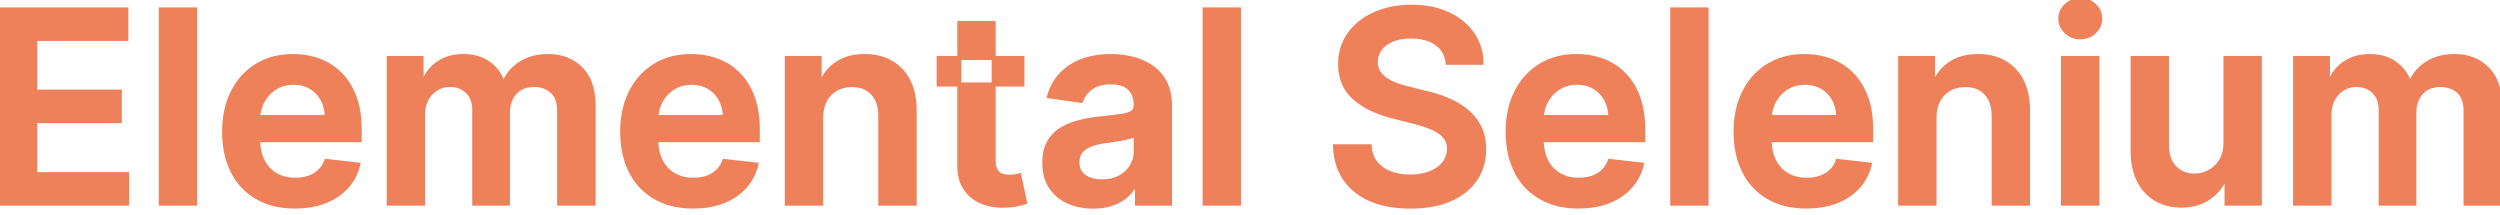 <svg width="935.973" height="80.346" viewBox="0 0 935.973 80.346" xmlns="http://www.w3.org/2000/svg">
    <g id="svgGroup" stroke-linecap="round" fill-rule="nonzero" font-size="9pt" stroke="#ee805a" stroke-width="0.40mm"
       fill="#ee805a" style="stroke:#ee805a;stroke-width:0.40mm;fill:#ee805a">
        <path d="M 158.381 76.244 L 145.526 76.244 L 145.526 21.699 L 157.813 21.699 L 157.813 30.967 L 158.452 30.967 A 15.022 15.022 0 0 1 161.64 25.708 A 14.448 14.448 0 0 1 164.098 23.634 A 15.475 15.475 0 0 1 170.553 21.198 A 20.221 20.221 0 0 1 173.509 20.989 Q 179.048 20.989 182.866 23.67 A 14.237 14.237 0 0 1 188.246 30.967 L 188.814 30.967 Q 190.625 26.422 194.94 23.705 A 17.493 17.493 0 0 1 201.636 21.254 A 22.941 22.941 0 0 1 205.185 20.989 A 19.441 19.441 0 0 1 210.944 21.805 A 15.619 15.619 0 0 1 217.472 25.747 A 15.208 15.208 0 0 1 221.219 32.147 Q 222.23 35.425 222.23 39.632 L 222.23 76.244 L 209.339 76.244 L 209.339 41.621 A 15.089 15.089 0 0 0 209.102 38.849 Q 208.821 37.346 208.206 36.179 A 6.905 6.905 0 0 0 206.641 34.181 Q 203.942 31.82 200.036 31.82 A 11.996 11.996 0 0 0 196.971 32.189 A 8.406 8.406 0 0 0 192.773 34.714 Q 190.163 37.608 190.163 42.225 L 190.163 76.244 L 177.557 76.244 L 177.557 41.088 A 11.394 11.394 0 0 0 177.2 38.158 A 8.262 8.262 0 0 0 175.018 34.341 A 8.561 8.561 0 0 0 169.99 31.924 A 11.847 11.847 0 0 0 168.395 31.82 A 9.411 9.411 0 0 0 163.352 33.222 Q 161.08 34.625 159.73 37.164 A 11.416 11.416 0 0 0 158.541 40.85 A 14.931 14.931 0 0 0 158.381 43.077 L 158.381 76.244 Z M 872.124 76.244 L 859.268 76.244 L 859.268 21.699 L 871.555 21.699 L 871.555 30.967 L 872.195 30.967 A 15.022 15.022 0 0 1 875.383 25.708 A 14.448 14.448 0 0 1 877.841 23.634 A 15.475 15.475 0 0 1 884.296 21.198 A 20.221 20.221 0 0 1 887.251 20.989 Q 892.791 20.989 896.609 23.67 A 14.237 14.237 0 0 1 901.989 30.967 L 902.557 30.967 Q 904.368 26.422 908.683 23.705 A 17.493 17.493 0 0 1 915.379 21.254 A 22.941 22.941 0 0 1 918.928 20.989 A 19.441 19.441 0 0 1 924.687 21.805 A 15.619 15.619 0 0 1 931.214 25.747 A 15.208 15.208 0 0 1 934.962 32.147 Q 935.973 35.425 935.973 39.632 L 935.973 76.244 L 923.082 76.244 L 923.082 41.621 A 15.089 15.089 0 0 0 922.845 38.849 Q 922.564 37.346 921.948 36.179 A 6.905 6.905 0 0 0 920.384 34.181 Q 917.685 31.82 913.778 31.82 A 11.996 11.996 0 0 0 910.714 32.189 A 8.406 8.406 0 0 0 906.516 34.714 Q 903.906 37.608 903.906 42.225 L 903.906 76.244 L 891.3 76.244 L 891.3 41.088 A 11.394 11.394 0 0 0 890.943 38.158 A 8.262 8.262 0 0 0 888.761 34.341 A 8.561 8.561 0 0 0 883.733 31.924 A 11.847 11.847 0 0 0 882.138 31.82 A 9.411 9.411 0 0 0 877.095 33.222 Q 874.822 34.625 873.473 37.164 A 11.416 11.416 0 0 0 872.284 40.85 A 14.931 14.931 0 0 0 872.124 43.077 L 872.124 76.244 Z M 554.652 23.51 L 541.974 23.51 A 10.534 10.534 0 0 0 540.841 19.659 A 9.675 9.675 0 0 0 537.802 16.266 Q 534.449 13.901 529.28 13.693 A 25.223 25.223 0 0 0 528.267 13.673 Q 524.645 13.673 521.928 14.635 A 13.242 13.242 0 0 0 521.2 14.916 A 12.594 12.594 0 0 0 518.886 16.174 A 9.244 9.244 0 0 0 516.69 18.29 A 8.203 8.203 0 0 0 515.092 23.155 A 8.288 8.288 0 0 0 515.334 25.2 A 6.597 6.597 0 0 0 516.14 27.097 A 8.847 8.847 0 0 0 518.451 29.547 A 10.507 10.507 0 0 0 518.999 29.92 A 19.214 19.214 0 0 0 522.199 31.549 A 22.003 22.003 0 0 0 523.011 31.855 A 43.161 43.161 0 0 0 527.45 33.169 L 534.268 34.874 Q 538.388 35.832 542.205 37.466 A 28.494 28.494 0 0 1 548.676 41.278 A 26.723 26.723 0 0 1 549.059 41.585 Q 552.095 44.071 553.871 47.587 A 16.165 16.165 0 0 1 555.353 52.187 A 21.647 21.647 0 0 1 555.646 55.825 A 21.18 21.18 0 0 1 554.669 62.355 A 18.577 18.577 0 0 1 552.379 67.065 A 20.126 20.126 0 0 1 546.198 72.926 A 26.144 26.144 0 0 1 542.951 74.629 A 30.112 30.112 0 0 1 536.378 76.623 Q 533.275 77.21 529.719 77.32 A 53.835 53.835 0 0 1 528.054 77.345 A 46.195 46.195 0 0 1 521.059 76.842 Q 517.236 76.256 513.998 74.987 A 28.098 28.098 0 0 1 513.335 74.717 A 23.638 23.638 0 0 1 507.336 71.121 A 20.471 20.471 0 0 1 503.604 67.047 Q 500.107 62.004 499.822 54.76 L 512.784 54.76 Q 513.068 58.56 515.128 61.081 A 12.132 12.132 0 0 0 519.599 64.47 A 14.704 14.704 0 0 0 520.508 64.845 A 19.446 19.446 0 0 0 525.09 65.928 A 24.679 24.679 0 0 0 527.947 66.088 A 24.133 24.133 0 0 0 531.716 65.808 A 17.578 17.578 0 0 0 535.494 64.792 Q 538.743 63.496 540.589 61.17 A 8.665 8.665 0 0 0 542.471 55.768 A 10.676 10.676 0 0 0 542.472 55.719 A 8.27 8.27 0 0 0 542.157 53.496 A 6.473 6.473 0 0 0 540.803 51.014 Q 539.297 49.295 536.689 48.089 A 18.416 18.416 0 0 0 536.239 47.889 Q 533.504 46.712 529.918 45.767 A 63.716 63.716 0 0 0 529.403 45.634 L 521.129 43.503 A 43.877 43.877 0 0 1 514.923 41.435 Q 511.561 40.01 508.946 38.111 A 24.002 24.002 0 0 1 506.942 36.489 Q 501.74 31.784 501.74 23.972 A 19.919 19.919 0 0 1 502.847 17.246 A 17.954 17.954 0 0 1 505.238 12.715 A 22.258 22.258 0 0 1 512.576 6.297 A 27.457 27.457 0 0 1 514.773 5.204 A 30.926 30.926 0 0 1 523.384 2.84 A 39.217 39.217 0 0 1 528.445 2.523 A 37.895 37.895 0 0 1 535.285 3.112 A 28.368 28.368 0 0 1 542.028 5.204 A 24.157 24.157 0 0 1 547.79 8.857 A 20.773 20.773 0 0 1 551.207 12.626 Q 554.545 17.367 554.652 23.51 Z M 47.585 76.244 L 0 76.244 L 0 3.517 L 47.301 3.517 L 47.301 14.561 L 13.175 14.561 L 13.175 34.305 L 44.851 34.305 L 44.851 45.35 L 13.175 45.35 L 13.175 65.2 L 47.585 65.2 L 47.585 76.244 Z M 134.659 48.546 L 134.659 52.487 L 89.95 52.487 L 89.95 43.823 L 122.337 43.823 Q 122.301 40.129 120.739 37.235 A 11.69 11.69 0 0 0 116.388 32.672 A 11.736 11.736 0 0 0 111.752 31.114 A 14.935 14.935 0 0 0 109.908 31.003 A 13.841 13.841 0 0 0 106.017 31.531 A 11.729 11.729 0 0 0 102.983 32.903 A 13.247 13.247 0 0 0 98.349 37.874 Q 96.697 40.946 96.662 44.604 L 96.662 52.168 A 21.817 21.817 0 0 0 96.972 55.939 Q 97.396 58.357 98.402 60.318 A 12.645 12.645 0 0 0 101.428 64.207 A 12.033 12.033 0 0 0 103.267 65.502 A 13.414 13.414 0 0 0 108.037 67.116 A 17.46 17.46 0 0 0 110.582 67.296 A 17.048 17.048 0 0 0 113.413 67.07 A 13.539 13.539 0 0 0 115.661 66.497 A 11.083 11.083 0 0 0 119.471 64.256 A 10.756 10.756 0 0 0 119.602 64.135 A 9.778 9.778 0 0 0 121.942 60.725 A 11.526 11.526 0 0 0 122.124 60.264 L 134.126 61.614 A 18.676 18.676 0 0 1 129.812 69.906 A 20.2 20.2 0 0 1 123.844 74.415 A 24.751 24.751 0 0 1 121.697 75.374 A 27.435 27.435 0 0 1 115.515 76.965 A 36.398 36.398 0 0 1 110.405 77.31 A 32.947 32.947 0 0 1 103.434 76.606 A 24.766 24.766 0 0 1 96.254 73.883 A 22.92 22.92 0 0 1 87.109 64.153 A 28.883 28.883 0 0 1 84.446 55.903 A 39.254 39.254 0 0 1 83.913 49.291 A 37.366 37.366 0 0 1 84.667 41.617 A 28.897 28.897 0 0 1 87.127 34.501 Q 90.341 28.127 96.129 24.558 A 23.871 23.871 0 0 1 105.496 21.271 A 30.832 30.832 0 0 1 109.73 20.989 A 28.083 28.083 0 0 1 118.701 22.409 A 26.698 26.698 0 0 1 119.265 22.604 Q 123.757 24.22 127.219 27.594 A 21.851 21.851 0 0 1 131.207 32.953 A 27.664 27.664 0 0 1 132.67 36.17 A 28.496 28.496 0 0 1 134.13 41.672 Q 134.56 44.252 134.641 47.177 A 49.73 49.73 0 0 1 134.659 48.546 Z M 283.7 48.546 L 283.7 52.487 L 238.991 52.487 L 238.991 43.823 L 271.378 43.823 Q 271.342 40.129 269.78 37.235 A 11.69 11.69 0 0 0 265.43 32.672 A 11.736 11.736 0 0 0 260.793 31.114 A 14.935 14.935 0 0 0 258.949 31.003 A 13.841 13.841 0 0 0 255.058 31.531 A 11.729 11.729 0 0 0 252.024 32.903 A 13.247 13.247 0 0 0 247.39 37.874 Q 245.739 40.946 245.703 44.604 L 245.703 52.168 A 21.817 21.817 0 0 0 246.013 55.939 Q 246.437 58.357 247.443 60.318 A 12.645 12.645 0 0 0 250.469 64.207 A 12.033 12.033 0 0 0 252.308 65.502 A 13.414 13.414 0 0 0 257.079 67.116 A 17.46 17.46 0 0 0 259.624 67.296 A 17.048 17.048 0 0 0 262.454 67.07 A 13.539 13.539 0 0 0 264.702 66.497 A 11.083 11.083 0 0 0 268.512 64.256 A 10.756 10.756 0 0 0 268.643 64.135 A 9.778 9.778 0 0 0 270.983 60.725 A 11.526 11.526 0 0 0 271.165 60.264 L 283.168 61.614 A 18.676 18.676 0 0 1 278.853 69.906 A 20.2 20.2 0 0 1 272.885 74.415 A 24.751 24.751 0 0 1 270.739 75.374 A 27.435 27.435 0 0 1 264.557 76.965 A 36.398 36.398 0 0 1 259.446 77.31 A 32.947 32.947 0 0 1 252.475 76.606 A 24.766 24.766 0 0 1 245.295 73.883 A 22.92 22.92 0 0 1 236.151 64.153 A 28.883 28.883 0 0 1 233.487 55.903 A 39.254 39.254 0 0 1 232.955 49.291 A 37.366 37.366 0 0 1 233.709 41.617 A 28.897 28.897 0 0 1 236.168 34.501 Q 239.382 28.127 245.17 24.558 A 23.871 23.871 0 0 1 254.537 21.271 A 30.832 30.832 0 0 1 258.771 20.989 A 28.083 28.083 0 0 1 267.742 22.409 A 26.698 26.698 0 0 1 268.306 22.604 Q 272.798 24.22 276.261 27.594 A 21.851 21.851 0 0 1 280.248 32.953 A 27.664 27.664 0 0 1 281.712 36.17 A 28.496 28.496 0 0 1 283.172 41.672 Q 283.601 44.252 283.682 47.177 A 49.73 49.73 0 0 1 283.7 48.546 Z M 615.199 48.546 L 615.199 52.487 L 570.49 52.487 L 570.49 43.823 L 602.876 43.823 Q 602.841 40.129 601.278 37.235 A 11.69 11.69 0 0 0 596.928 32.672 A 11.736 11.736 0 0 0 592.292 31.114 A 14.935 14.935 0 0 0 590.447 31.003 A 13.841 13.841 0 0 0 586.557 31.531 A 11.729 11.729 0 0 0 583.523 32.903 A 13.247 13.247 0 0 0 578.888 37.874 Q 577.237 40.946 577.202 44.604 L 577.202 52.168 A 21.817 21.817 0 0 0 577.511 55.939 Q 577.936 58.357 578.942 60.318 A 12.645 12.645 0 0 0 581.968 64.207 A 12.033 12.033 0 0 0 583.807 65.502 A 13.414 13.414 0 0 0 588.577 67.116 A 17.46 17.46 0 0 0 591.122 67.296 A 17.048 17.048 0 0 0 593.953 67.07 A 13.539 13.539 0 0 0 596.2 66.497 A 11.083 11.083 0 0 0 600.011 64.256 A 10.756 10.756 0 0 0 600.142 64.135 A 9.778 9.778 0 0 0 602.482 60.725 A 11.526 11.526 0 0 0 602.663 60.264 L 614.666 61.614 A 18.676 18.676 0 0 1 610.352 69.906 A 20.2 20.2 0 0 1 604.384 74.415 A 24.751 24.751 0 0 1 602.237 75.374 A 27.435 27.435 0 0 1 596.055 76.965 A 36.398 36.398 0 0 1 590.945 77.31 A 32.947 32.947 0 0 1 583.974 76.606 A 24.766 24.766 0 0 1 576.793 73.883 A 22.92 22.92 0 0 1 567.649 64.153 A 28.883 28.883 0 0 1 564.986 55.903 A 39.254 39.254 0 0 1 564.453 49.291 A 37.366 37.366 0 0 1 565.207 41.617 A 28.897 28.897 0 0 1 567.667 34.501 Q 570.881 28.127 576.669 24.558 A 23.871 23.871 0 0 1 586.035 21.271 A 30.832 30.832 0 0 1 590.27 20.989 A 28.083 28.083 0 0 1 599.241 22.409 A 26.698 26.698 0 0 1 599.805 22.604 Q 604.297 24.22 607.759 27.594 A 21.851 21.851 0 0 1 611.747 32.953 A 27.664 27.664 0 0 1 613.21 36.17 A 28.496 28.496 0 0 1 614.67 41.672 Q 615.1 44.252 615.18 47.177 A 49.73 49.73 0 0 1 615.199 48.546 Z M 700.533 48.546 L 700.533 52.487 L 655.824 52.487 L 655.824 43.823 L 688.21 43.823 Q 688.175 40.129 686.612 37.235 A 11.69 11.69 0 0 0 682.262 32.672 A 11.736 11.736 0 0 0 677.625 31.114 A 14.935 14.935 0 0 0 675.781 31.003 A 13.841 13.841 0 0 0 671.891 31.531 A 11.729 11.729 0 0 0 668.857 32.903 A 13.247 13.247 0 0 0 664.222 37.874 Q 662.571 40.946 662.536 44.604 L 662.536 52.168 A 21.817 21.817 0 0 0 662.845 55.939 Q 663.27 58.357 664.276 60.318 A 12.645 12.645 0 0 0 667.302 64.207 A 12.033 12.033 0 0 0 669.141 65.502 A 13.414 13.414 0 0 0 673.911 67.116 A 17.46 17.46 0 0 0 676.456 67.296 A 17.048 17.048 0 0 0 679.286 67.07 A 13.539 13.539 0 0 0 681.534 66.497 A 11.083 11.083 0 0 0 685.345 64.256 A 10.756 10.756 0 0 0 685.476 64.135 A 9.778 9.778 0 0 0 687.816 60.725 A 11.526 11.526 0 0 0 687.997 60.264 L 700 61.614 A 18.676 18.676 0 0 1 695.685 69.906 A 20.2 20.2 0 0 1 689.717 74.415 A 24.751 24.751 0 0 1 687.571 75.374 A 27.435 27.435 0 0 1 681.389 76.965 A 36.398 36.398 0 0 1 676.278 77.31 A 32.947 32.947 0 0 1 669.307 76.606 A 24.766 24.766 0 0 1 662.127 73.883 A 22.92 22.92 0 0 1 652.983 64.153 A 28.883 28.883 0 0 1 650.319 55.903 A 39.254 39.254 0 0 1 649.787 49.291 A 37.366 37.366 0 0 1 650.541 41.617 A 28.897 28.897 0 0 1 653.001 34.501 Q 656.214 28.127 662.003 24.558 A 23.871 23.871 0 0 1 671.369 21.271 A 30.832 30.832 0 0 1 675.604 20.989 A 28.083 28.083 0 0 1 684.575 22.409 A 26.698 26.698 0 0 1 685.138 22.604 Q 689.631 24.22 693.093 27.594 A 21.851 21.851 0 0 1 697.08 32.953 A 27.664 27.664 0 0 1 698.544 36.17 A 28.496 28.496 0 0 1 700.004 41.672 Q 700.434 44.252 700.514 47.177 A 49.73 49.73 0 0 1 700.533 48.546 Z M 307.422 44.284 L 307.422 76.244 L 294.567 76.244 L 294.567 21.699 L 306.854 21.699 L 306.854 30.967 L 307.493 30.967 Q 309.375 26.386 313.512 23.688 A 16.109 16.109 0 0 1 319.078 21.443 A 22.871 22.871 0 0 1 323.757 20.989 A 22.273 22.273 0 0 1 328.89 21.555 A 17.529 17.529 0 0 1 333.612 23.403 A 16.341 16.341 0 0 1 339.998 30.115 A 19.661 19.661 0 0 1 340.146 30.399 A 20.252 20.252 0 0 1 341.932 35.723 Q 342.437 38.312 342.437 41.318 A 36.078 36.078 0 0 1 342.436 41.514 L 342.436 76.244 L 329.581 76.244 L 329.581 43.503 Q 329.581 39.159 327.8 36.316 A 9.529 9.529 0 0 0 326.758 34.945 A 9.271 9.271 0 0 0 321.453 32.073 A 13.574 13.574 0 0 0 318.963 31.855 Q 315.589 31.855 312.979 33.329 A 10.311 10.311 0 0 0 308.896 37.573 Q 307.487 40.221 307.425 43.94 A 20.678 20.678 0 0 0 307.422 44.284 Z M 724.254 44.284 L 724.254 76.244 L 711.399 76.244 L 711.399 21.699 L 723.686 21.699 L 723.686 30.967 L 724.325 30.967 Q 726.207 26.386 730.344 23.688 A 16.109 16.109 0 0 1 735.911 21.443 A 22.871 22.871 0 0 1 740.589 20.989 A 22.273 22.273 0 0 1 745.722 21.555 A 17.529 17.529 0 0 1 750.444 23.403 A 16.341 16.341 0 0 1 756.831 30.115 A 19.661 19.661 0 0 1 756.978 30.399 A 20.252 20.252 0 0 1 758.765 35.723 Q 759.269 38.312 759.269 41.318 A 36.078 36.078 0 0 1 759.268 41.514 L 759.268 76.244 L 746.413 76.244 L 746.413 43.503 Q 746.413 39.159 744.632 36.316 A 9.529 9.529 0 0 0 743.59 34.945 A 9.271 9.271 0 0 0 738.285 32.073 A 13.574 13.574 0 0 0 735.795 31.855 Q 732.422 31.855 729.812 33.329 A 10.311 10.311 0 0 0 725.728 37.573 Q 724.319 40.221 724.257 43.94 A 20.678 20.678 0 0 0 724.254 44.284 Z M 833.203 53.304 L 833.203 21.699 L 846.058 21.699 L 846.058 76.244 L 833.594 76.244 L 833.594 66.55 L 833.026 66.55 Q 831.179 71.131 826.971 74.043 A 16.052 16.052 0 0 1 820.785 76.579 A 22.067 22.067 0 0 1 816.619 76.955 A 20.368 20.368 0 0 1 811.351 76.298 A 16.917 16.917 0 0 1 807.156 74.558 A 16.095 16.095 0 0 1 801.272 68.542 A 19.719 19.719 0 0 1 800.746 67.562 Q 798.575 63.237 798.446 57.201 A 36.028 36.028 0 0 1 798.437 56.429 L 798.437 21.699 L 811.293 21.699 L 811.293 54.44 A 15.321 15.321 0 0 0 811.66 57.892 Q 812.293 60.634 814.021 62.556 A 9.829 9.829 0 0 0 814.134 62.679 Q 816.974 65.733 821.591 65.733 A 11.748 11.748 0 0 0 826.929 64.433 A 13.651 13.651 0 0 0 827.095 64.348 A 11.104 11.104 0 0 0 831.093 60.797 A 13.401 13.401 0 0 0 831.481 60.211 A 10.801 10.801 0 0 0 832.837 56.836 Q 833.156 55.428 833.197 53.793 A 19.454 19.454 0 0 0 833.203 53.304 Z M 425.178 39.455 L 425.178 39.242 A 10.843 10.843 0 0 0 424.896 36.697 A 7.155 7.155 0 0 0 422.798 33.027 Q 420.419 30.825 415.945 30.825 A 17.528 17.528 0 0 0 412.946 31.066 Q 410.281 31.529 408.469 32.885 A 11.828 11.828 0 0 0 406.344 34.905 A 9.263 9.263 0 0 0 404.759 37.75 L 392.756 36.046 A 20.686 20.686 0 0 1 395.054 30.774 A 17.963 17.963 0 0 1 397.443 27.718 A 20.425 20.425 0 0 1 404.56 23.006 A 23.867 23.867 0 0 1 405.433 22.676 Q 410.156 20.989 415.874 20.989 Q 419.815 20.989 423.722 21.912 Q 427.628 22.835 430.859 24.948 A 15.5 15.5 0 0 1 435.794 30.209 A 18.281 18.281 0 0 1 436.062 30.683 A 15.232 15.232 0 0 1 437.524 34.688 Q 438.033 36.98 438.033 39.739 L 438.033 76.244 L 425.675 76.244 L 425.675 68.752 L 425.249 68.752 A 14.762 14.762 0 0 1 423.135 71.798 A 18.016 18.016 0 0 1 421.964 72.995 A 14.366 14.366 0 0 1 418.906 75.154 A 18.566 18.566 0 0 1 416.673 76.156 A 17.961 17.961 0 0 1 413.107 77.066 Q 411.523 77.31 409.745 77.341 A 29.833 29.833 0 0 1 409.233 77.345 Q 404.048 77.345 399.911 75.481 A 14.989 14.989 0 0 1 393.377 69.959 A 14.25 14.25 0 0 1 391.361 64.941 A 20.017 20.017 0 0 1 390.98 60.939 A 20.626 20.626 0 0 1 391.22 57.701 Q 391.501 55.936 392.111 54.479 A 11.133 11.133 0 0 1 392.685 53.304 A 13.192 13.192 0 0 1 397.337 48.475 A 22.901 22.901 0 0 1 402.187 46.247 A 27.045 27.045 0 0 1 403.995 45.722 A 55.137 55.137 0 0 1 411.683 44.355 A 408.03 408.03 0 0 0 413.967 44.112 Q 416.765 43.806 418.811 43.537 A 126.205 126.205 0 0 0 419.46 43.45 Q 422.443 43.041 423.81 42.171 A 2.836 2.836 0 0 0 425.129 40.113 A 4.321 4.321 0 0 0 425.178 39.455 Z M 425.213 56.678 L 425.213 50.25 A 2.927 2.927 0 0 1 424.781 50.539 Q 424.182 50.874 423.171 51.173 Q 421.733 51.6 419.957 51.919 A 98.398 98.398 0 0 1 416.442 52.487 A 1054.82 1054.82 0 0 1 415.202 52.664 Q 414.712 52.733 414.267 52.796 A 573.947 573.947 0 0 1 413.423 52.913 A 25.411 25.411 0 0 0 410.537 53.469 A 19.555 19.555 0 0 0 408.274 54.192 Q 406.001 55.08 404.688 56.66 A 5.55 5.55 0 0 0 403.529 59.124 A 7.871 7.871 0 0 0 403.374 60.726 A 7.715 7.715 0 0 0 403.68 62.962 A 5.75 5.75 0 0 0 405.966 66.088 Q 408.416 67.8 412.136 67.894 A 17.275 17.275 0 0 0 412.571 67.899 A 16.352 16.352 0 0 0 415.867 67.582 A 12.282 12.282 0 0 0 419.283 66.354 Q 422.124 64.81 423.668 62.253 A 10.583 10.583 0 0 0 425.213 56.678 Z M 359.162 61.969 L 359.162 8.631 L 372.017 8.631 L 372.017 59.838 Q 372.017 62.36 372.773 63.723 A 3.9 3.9 0 0 0 372.816 63.798 A 4.709 4.709 0 0 0 373.646 64.858 A 3.83 3.83 0 0 0 374.929 65.662 A 7.685 7.685 0 0 0 376.87 66.111 A 9.48 9.48 0 0 0 377.841 66.159 A 14.32 14.32 0 0 0 379.137 66.103 A 11.235 11.235 0 0 0 380.06 65.982 A 36.825 36.825 0 0 0 380.536 65.895 Q 381.049 65.798 381.403 65.713 A 8.463 8.463 0 0 0 381.605 65.662 L 383.771 75.712 Q 382.741 76.067 380.842 76.493 Q 379.387 76.819 377.443 76.937 A 35.667 35.667 0 0 1 376.207 76.99 Q 371.378 77.132 367.507 75.516 A 13.318 13.318 0 0 1 361.381 70.492 A 12.924 12.924 0 0 1 359.556 66.059 Q 359.161 64.24 359.161 62.127 A 22.765 22.765 0 0 1 359.162 61.969 Z M 351.42 21.699 L 351.42 31.642 L 382.777 31.642 L 382.777 21.699 L 351.42 21.699 Z M 60.192 3.517 L 73.047 3.517 L 73.047 76.244 L 60.192 76.244 L 60.192 3.517 Z M 450.994 3.517 L 463.849 3.517 L 463.849 76.244 L 450.994 76.244 L 450.994 3.517 Z M 626.065 3.517 L 638.92 3.517 L 638.92 76.244 L 626.065 76.244 L 626.065 3.517 Z M 785.227 76.244 L 772.372 76.244 L 772.372 21.699 L 785.227 21.699 L 785.227 76.244 Z M 778.835 13.957 Q 781.925 13.957 784.109 11.916 A 8.309 8.309 0 0 0 784.309 11.722 A 6.451 6.451 0 0 0 786.293 6.997 A 6.619 6.619 0 0 0 785.772 4.361 A 6.88 6.88 0 0 0 784.109 2.043 Q 781.925 0.002 778.835 0.002 Q 775.781 0.002 773.58 2.043 A 8.25 8.25 0 0 0 773.378 2.237 A 6.469 6.469 0 0 0 771.378 6.997 A 6.431 6.431 0 0 0 771.981 9.78 A 6.983 6.983 0 0 0 773.58 11.916 Q 775.781 13.957 778.835 13.957 Z"
              vector-effect="non-scaling-stroke"/>
    </g>
</svg>